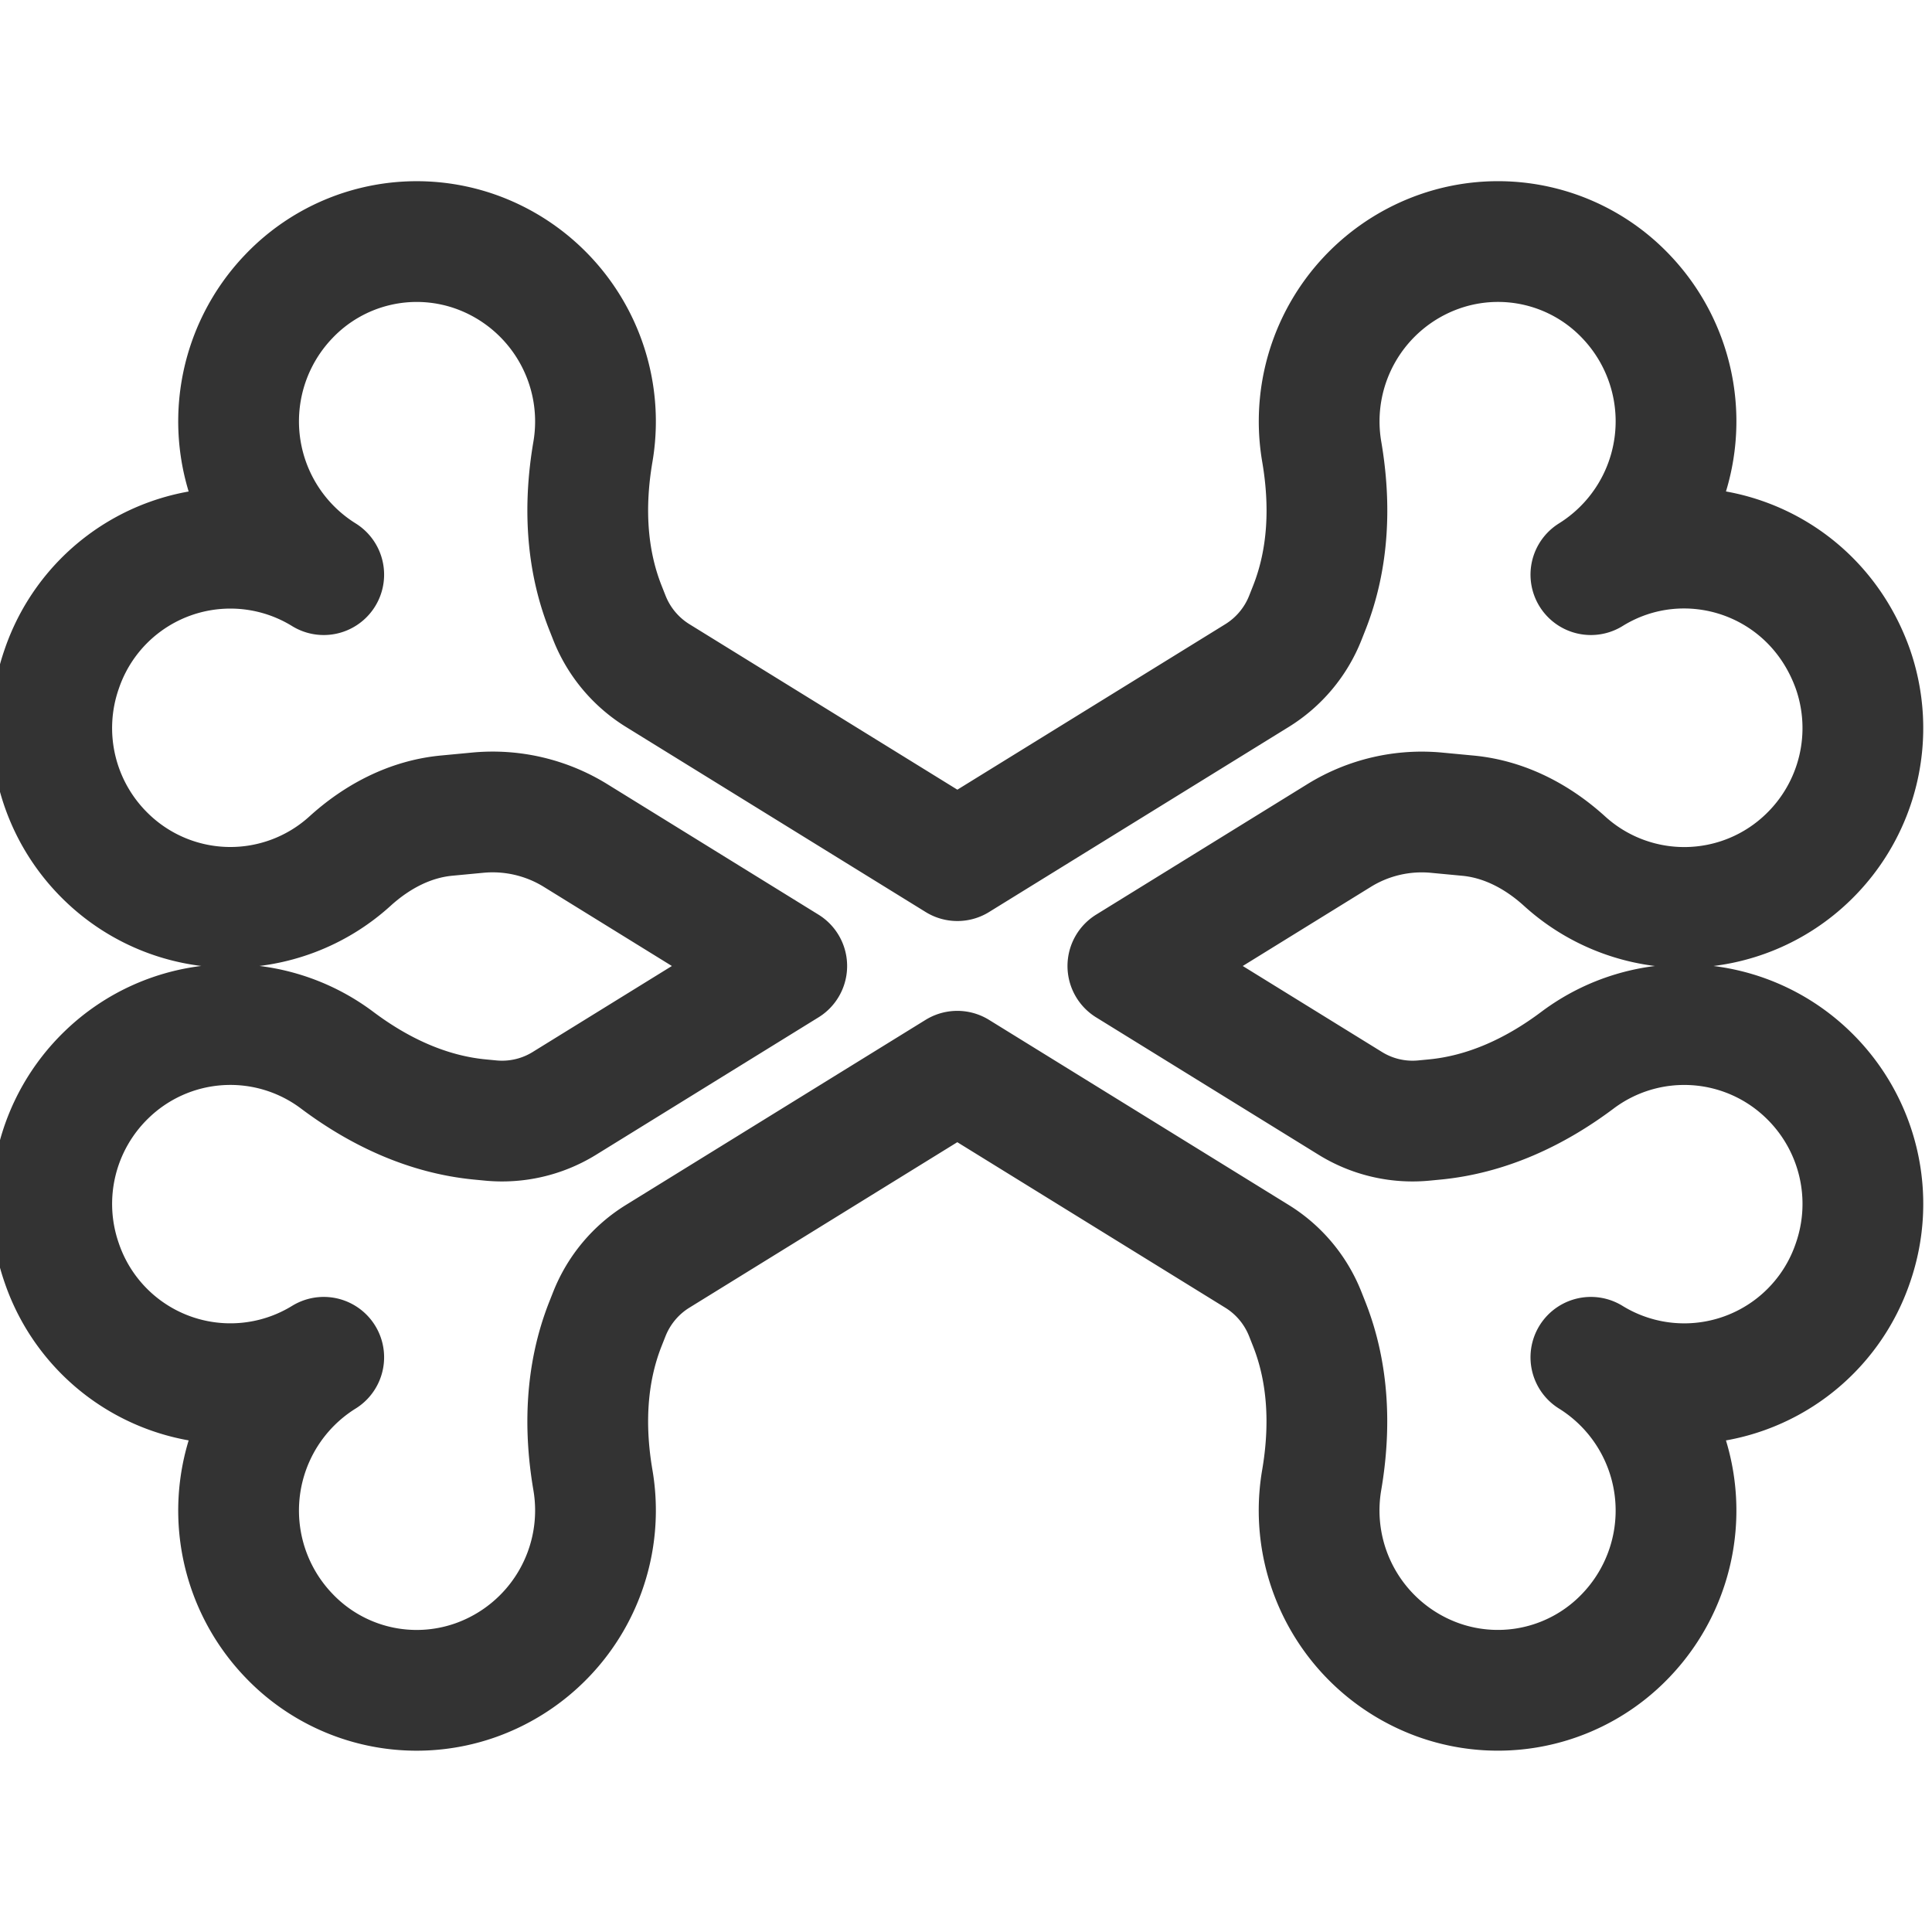 <svg xmlns="http://www.w3.org/2000/svg" viewBox="0 0 32 32"><path stroke="#333" stroke-width="2" stroke-linecap="round" stroke-linejoin="round" stroke-miterlimit="10" d="M26.128 17.56c-.701.526-1.502.901-2.372.983l-.177.017a1.96 1.96 0 0 1-1.213-.284L18.681 16l3.498-2.161a2.603 2.603 0 0 1 1.616-.378l.518.049c.605.057 1.152.345 1.603.755a2.946 2.946 0 0 0 4.031-.066 2.974 2.974 0 0 0 .742-3.119c-.659-1.85-2.772-2.531-4.339-1.562a2.992 2.992 0 0 0 .585-4.603 2.924 2.924 0 0 0-3.098-.747 2.982 2.982 0 0 0-1.944 3.319c.148.868.117 1.756-.205 2.575l-.066.167a1.979 1.979 0 0 1-.801.96l-4.964 3.066-4.964-3.066a1.979 1.979 0 0 1-.801-.96l-.066-.167c-.323-.819-.354-1.708-.206-2.575a2.985 2.985 0 0 0-1.944-3.319 2.926 2.926 0 0 0-3.098.747 2.991 2.991 0 0 0 .584 4.603 2.95 2.95 0 0 0-4.339 1.561 2.973 2.973 0 0 0 .742 3.119 2.946 2.946 0 0 0 4.031.066c.451-.41.998-.698 1.603-.755l.518-.049a2.612 2.612 0 0 1 1.615.378L13.031 16l-3.684 2.276a1.963 1.963 0 0 1-1.214.284l-.177-.017c-.87-.082-1.671-.457-2.372-.983a2.945 2.945 0 0 0-3.819.241 2.974 2.974 0 0 0-.742 3.119 2.951 2.951 0 0 0 4.339 1.561 2.99 2.99 0 0 0-.584 4.602 2.924 2.924 0 0 0 3.098.747 2.984 2.984 0 0 0 1.944-3.319c-.148-.868-.117-1.756.205-2.575l.066-.167c.157-.399.438-.736.801-.96l4.964-3.066 4.964 3.066c.363.224.644.561.801.96l.066.167c.322.818.353 1.707.205 2.575a2.984 2.984 0 0 0 1.944 3.319 2.927 2.927 0 0 0 3.098-.747 2.99 2.99 0 0 0-.584-4.602 2.95 2.95 0 0 0 4.339-1.561 2.973 2.973 0 0 0-.742-3.119 2.946 2.946 0 0 0-3.819-.241z" fill="none"/></svg>